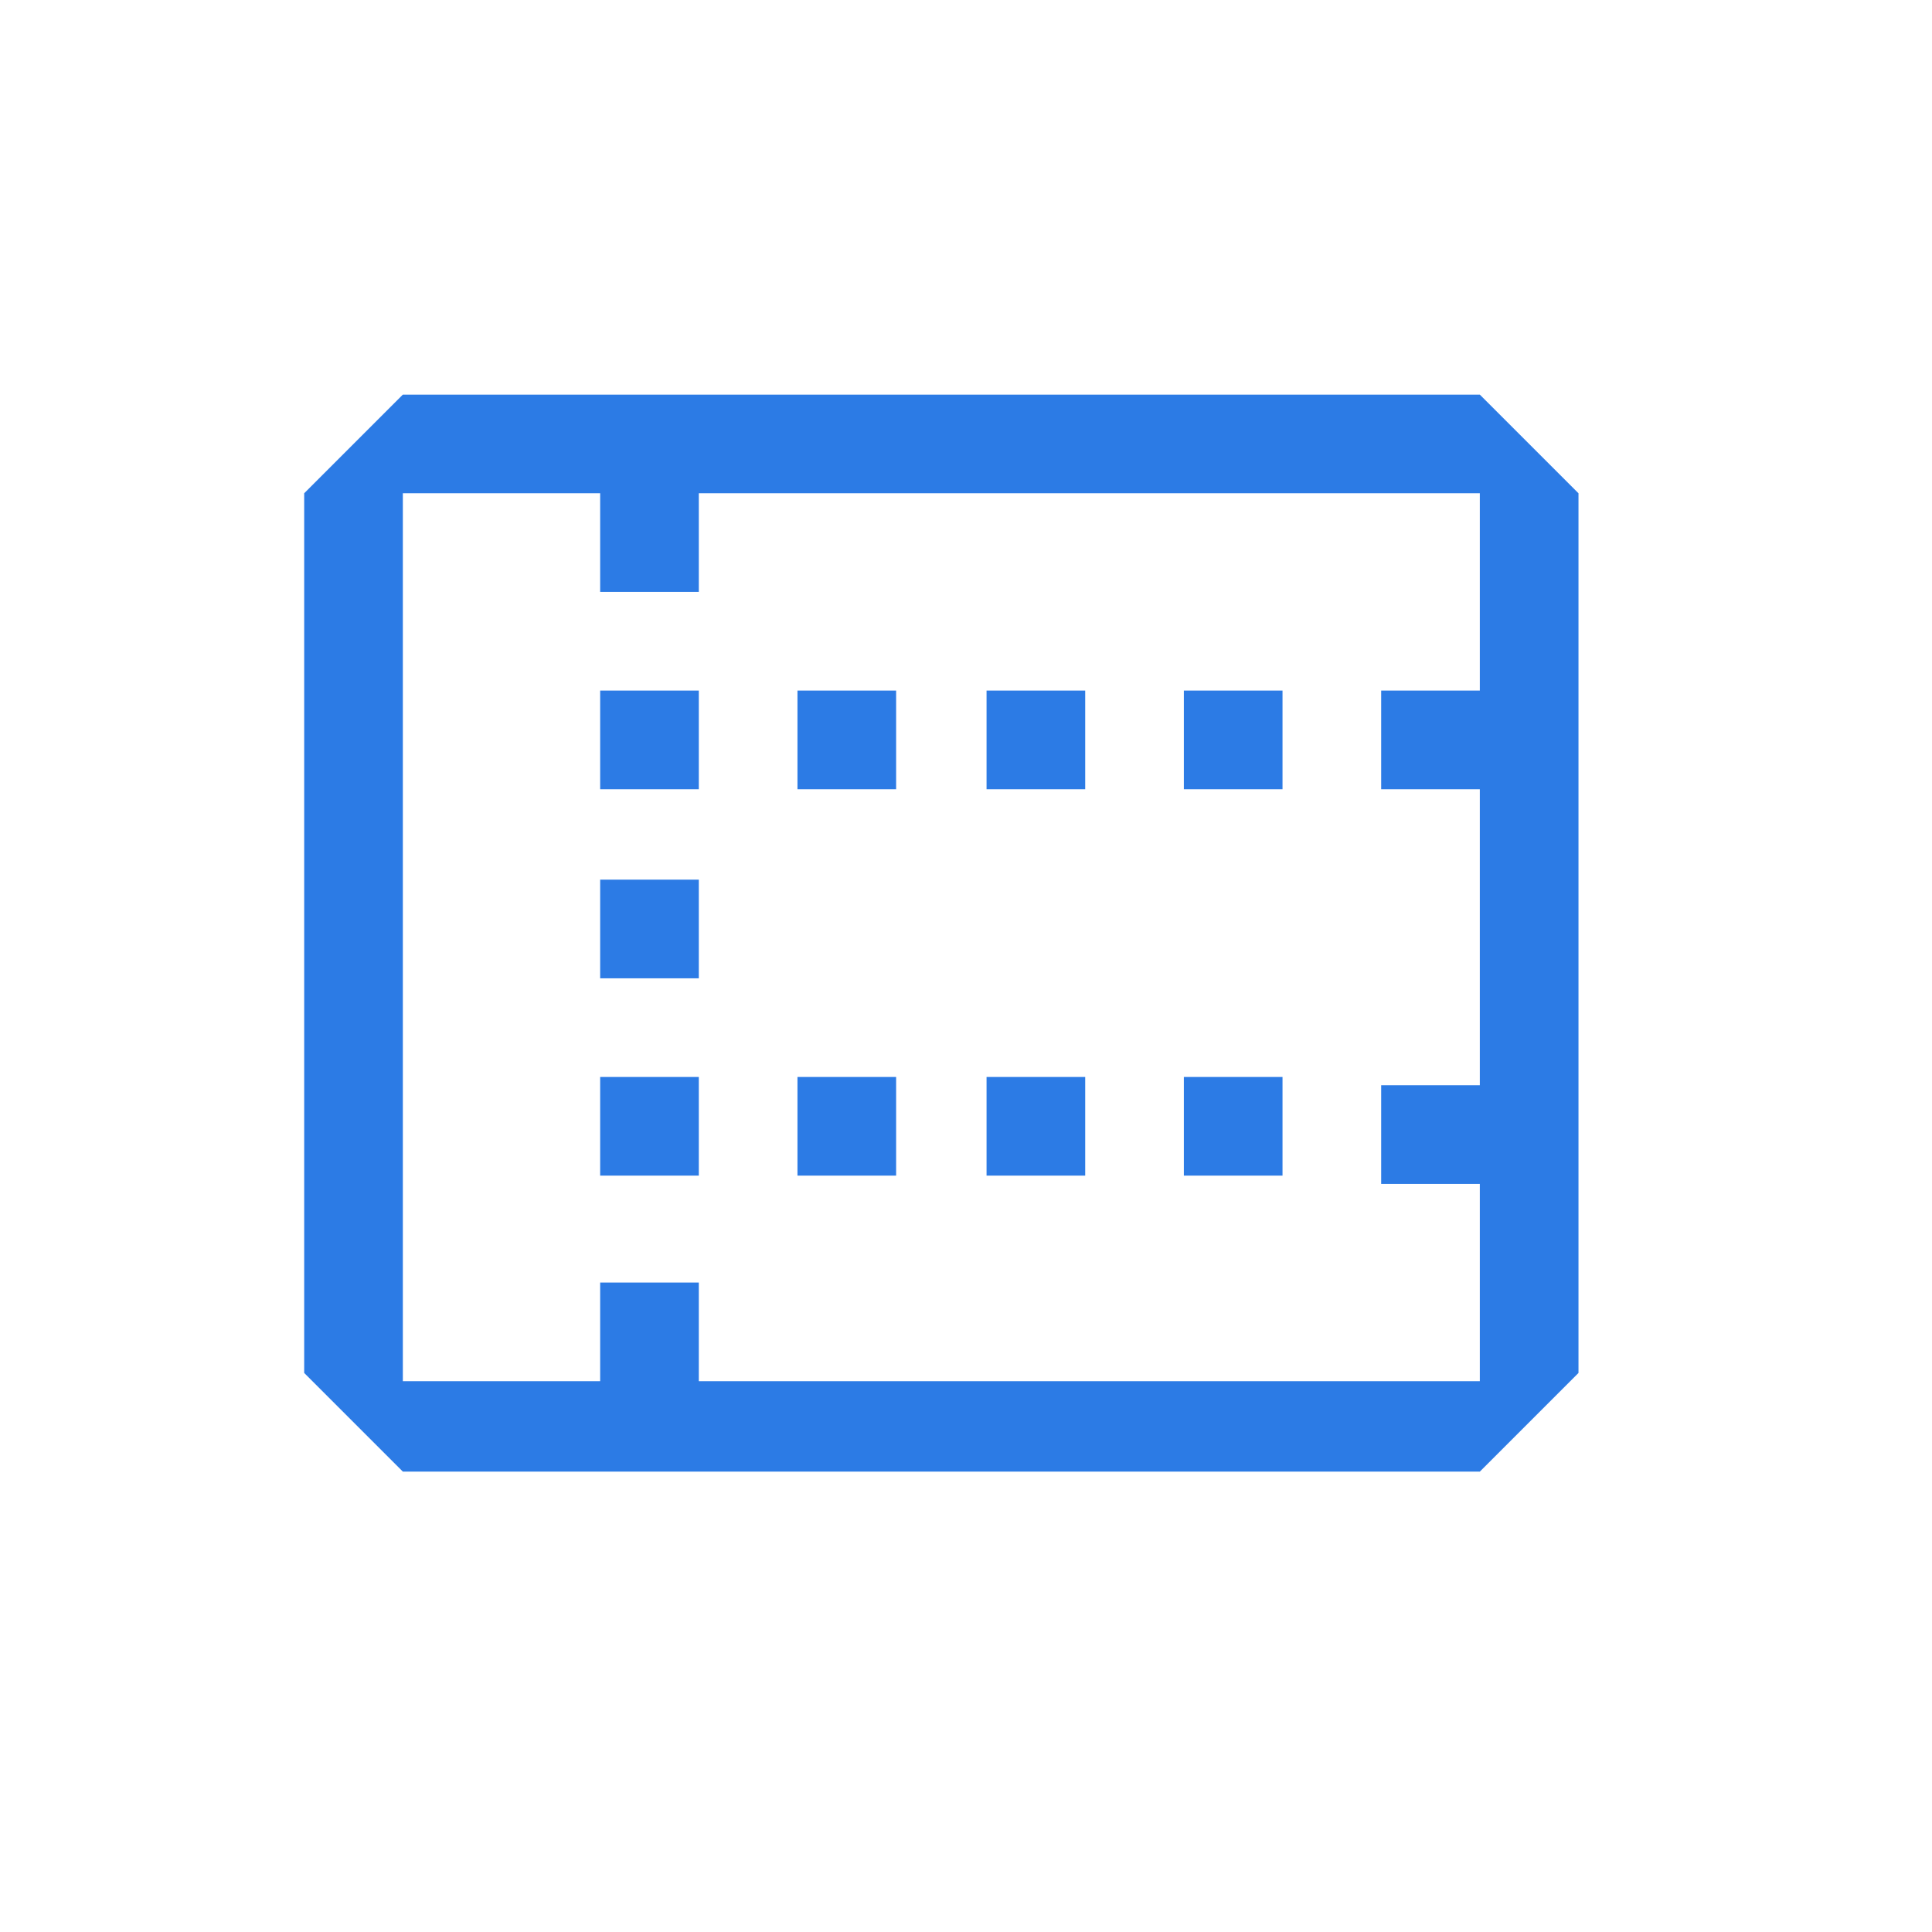 <?xml version="1.0" encoding="utf-8"?>
<!-- Generator: Adobe Illustrator 25.2.0, SVG Export Plug-In . SVG Version: 6.00 Build 0)  -->
<svg version="1.1" id="Layer_1" xmlns="http://www.w3.org/2000/svg" xmlns:xlink="http://www.w3.org/1999/xlink" x="0px" y="0px"
	 viewBox="0 0 23.5 23.5" style="enable-background:new 0 0 23.5 23.5;" xml:space="preserve">
<style type="text/css">
	.st0{fill:#2C7BE5;}
	.st1{fill:#FFFFFF;}
	.st2{fill-rule:evenodd;clip-rule:evenodd;fill:#2C7BE5;}
	.st3{fill:none;}
</style>
<path class="st2" d="M4.9,6h2.4v1.2h1.2V6H18v2.4h-1.2v1.2H18v3.6h-1.2v1.2H18v2.4H8.5v-1.2H7.3v1.2H4.9V6L4.9,6z M3.7,6v10.7
	l1.2,1.2H18l1.2-1.2V6L18,4.8H4.9L3.7,6L3.7,6z M14.4,8.4v1.2h1.2V8.4H14.4L14.4,8.4z M12,8.4v1.2h1.2V8.4H12L12,8.4z M9.7,8.4v1.2
	h1.2V8.4H9.7L9.7,8.4z M14.4,13.1v1.2h1.2v-1.2H14.4L14.4,13.1z M12,13.1v1.2h1.2v-1.2H12L12,13.1z M9.7,13.1v1.2h1.2v-1.2H9.7
	L9.7,13.1z M7.3,13.1v1.2h1.2v-1.2H7.3L7.3,13.1z M7.3,10.7v1.2h1.2v-1.2H7.3L7.3,10.7z M7.3,8.4v1.2h1.2V8.4H7.3L7.3,8.4z"/>
</svg>
